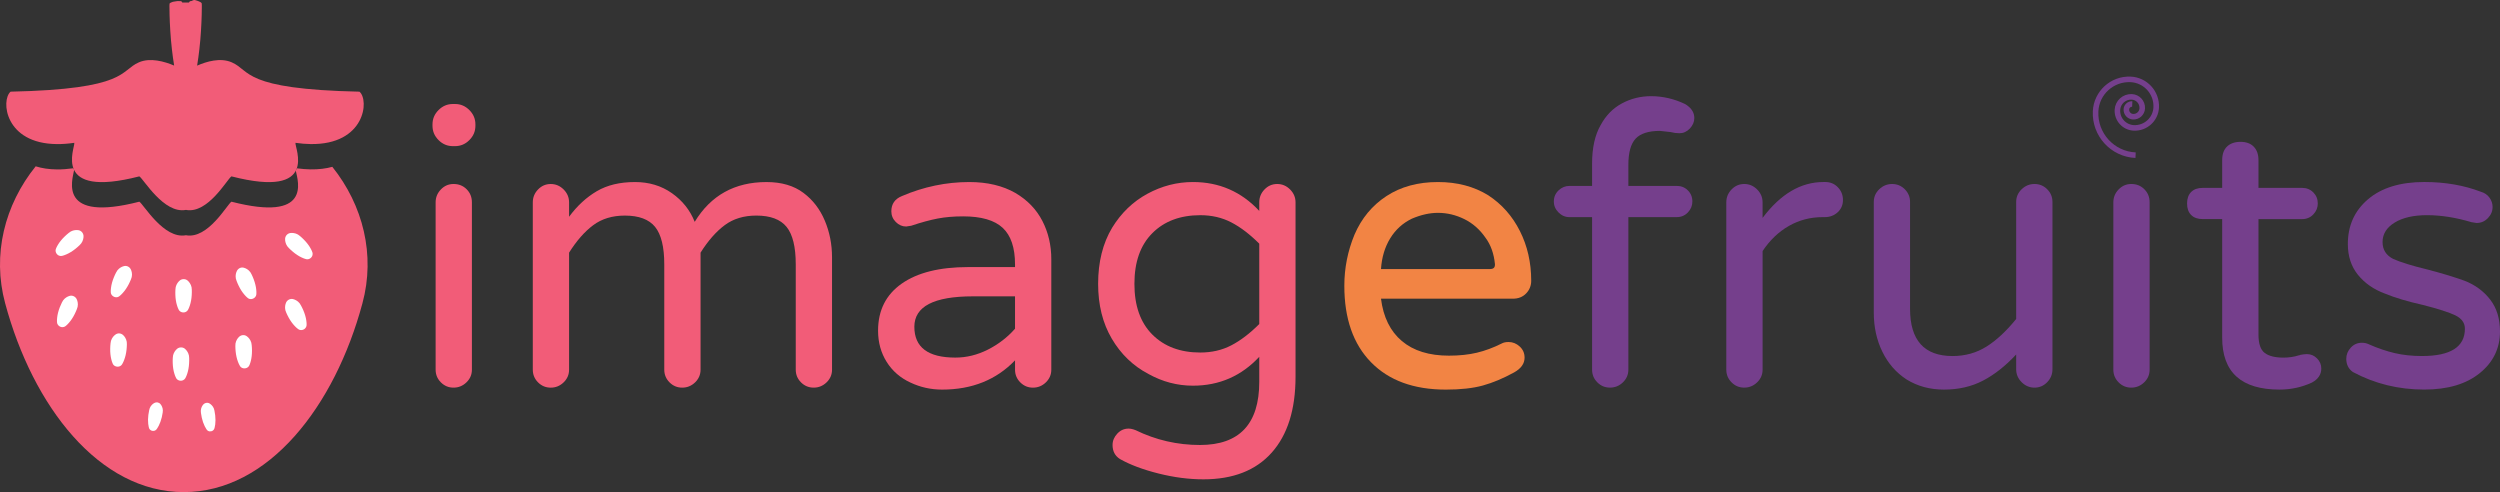 <?xml version="1.0" encoding="iso-8859-1"?>
<!-- Generator: Adobe Illustrator 16.0.0, SVG Export Plug-In . SVG Version: 6.00 Build 0)  -->
<!DOCTYPE svg PUBLIC "-//W3C//DTD SVG 1.1//EN" "http://www.w3.org/Graphics/SVG/1.1/DTD/svg11.dtd">
<svg version="1.1" id="&#x5716;&#x5C64;_1" xmlns="http://www.w3.org/2000/svg" xmlns:xlink="http://www.w3.org/1999/xlink" x="0px"
	 y="0px" width="450.527px" height="88.683px" viewBox="259.847 242.546 450.527 88.683"
	 style="enable-background:new 259.847 242.546 450.527 88.683;" xml:space="preserve">
<rect x="259.847" y="242.546" width="450.527" height="88.683" fill="#333333" stroke="none"/>
<g>
	<g>
		<g>
			<path style="fill:#F25C78;" d="M324.628,259.068c-21.156-0.454-19.542-3.777-23.019-5.289c-2.042-0.888-4.529-0.158-6.239,0.596
				c0.155-0.945,0.294-1.934,0.403-2.927c0.132-1.133,0.229-2.268,0.293-3.329c0.078-1.063,0.098-2.055,0.131-2.905
				c0.006-0.424,0.012-0.817,0.016-1.162c-0.006-0.346,0.029-0.65-0.012-0.897c-0.059-0.125-0.216-0.242-0.457-0.339
				c-0.217-0.096-0.494-0.191-0.771-0.259c-0.322-0.067-0.568,0.223-0.734,0.188c-0.221-0.034-0.334,0.258-0.334,0.258h-1.209
				c0,0-0.114-0.292-0.334-0.258c-0.166,0.033-0.412-0.04-0.733,0.026c-0.279,0.064-0.555,0.057-0.771,0.152
				c-0.241,0.096-0.398,0.161-0.458,0.284c-0.041,0.248-0.005,0.525-0.011,0.871c0.004,0.345,0.01,0.723,0.015,1.147
				c0.035,0.851,0.053,1.834,0.132,2.897c0.063,1.063,0.16,2.192,0.292,3.326c0.11,0.989,0.249,1.974,0.402,2.915
				c-1.77-0.749-4.316-1.469-6.349-0.585c-3.476,1.512-1.969,4.835-23.125,5.288c-1.785,1.513-1.073,9.389,8.378,9.448
				c0.946,0.006,1.978-0.064,3.105-0.229c0.15,0.906-4.149,10.125,11.717,6.045c0.756,0.453,4.402,6.8,8.394,6.044
				c3.993,0.756,7.454-5.591,8.209-6.044c15.866,4.08,11.381-5.139,11.533-6.045c0.973,0.144,1.869,0.209,2.707,0.223
				C325.631,268.668,326.438,260.6,324.628,259.068z"/>
			<path style="fill:#F25C78;" d="M319.735,272.609c-1.112,0.313-2.415,0.486-3.935,0.461c-0.766-0.012-1.586-0.075-2.463-0.193
				c-0.051,0.146-0.114,0.289-0.187,0.428c0.451,2.06,2.79,9.287-11.591,5.588c-0.756,0.453-4.217,6.801-8.209,6.045
				c-3.992,0.756-7.638-5.592-8.394-6.045c-14.689,3.777-12.095-3.839-11.75-5.709c-0.049-0.104-0.092-0.208-0.131-0.313
				c-1.063,0.146-2.043,0.213-2.942,0.208c-1.496-0.01-2.772-0.216-3.854-0.561c-5.599,6.944-7.872,15.926-5.501,24.689
				c4.978,18.542,16.931,34.029,32.191,34.022c15.262,0.007,27.215-15.48,32.192-34.022
				C327.523,288.48,325.281,279.54,319.735,272.609z"/>
		</g>
		<g>
			<g>
				<path style="fill:#FFFFFF;" d="M311.229,285.532c0,0-0.012,0.132,0.004,0.324c0.021,0.188,0.063,0.441,0.174,0.688
					c0.104,0.248,0.269,0.491,0.498,0.704c0.221,0.222,0.461,0.453,0.722,0.665c0.515,0.438,1.081,0.804,1.564,1.026
					c0.472,0.232,0.855,0.316,0.855,0.316c0.46,0.104,0.977-0.209,1.109-0.703c0.05-0.175,0.046-0.344,0-0.495
					c0,0-0.114-0.374-0.382-0.826c-0.255-0.462-0.677-1.008-1.148-1.483c-0.232-0.242-0.481-0.465-0.719-0.667
					c-0.23-0.211-0.487-0.357-0.742-0.44c-0.248-0.087-0.506-0.111-0.694-0.118c-0.194-0.001-0.325,0.021-0.325,0.021
					C311.629,284.636,311.283,285.042,311.229,285.532z"/>
			</g>
			<g>
				<path style="fill:#FFFFFF;" d="M302.562,291.322c0,0-0.066,0.113-0.13,0.295c-0.059,0.178-0.122,0.425-0.122,0.691
					c-0.006,0.271,0.046,0.563,0.169,0.851c0.11,0.292,0.237,0.601,0.387,0.899c0.291,0.604,0.662,1.176,1.014,1.575
					c0.337,0.408,0.654,0.645,0.654,0.645c0.383,0.294,0.969,0.186,1.3-0.195c0.117-0.137,0.185-0.293,0.203-0.448
					c0,0,0.05-0.388-0.015-0.915c-0.051-0.533-0.212-1.198-0.447-1.824c-0.115-0.315-0.252-0.62-0.388-0.9
					c-0.124-0.287-0.3-0.526-0.499-0.705c-0.193-0.187-0.416-0.309-0.584-0.386c-0.174-0.073-0.304-0.109-0.304-0.109
					C303.285,290.651,302.811,290.896,302.562,291.322z"/>
			</g>
			<g>
				<path style="fill:#FFFFFF;" d="M292.282,293.065c0,0-0.106,0.079-0.238,0.222c-0.126,0.143-0.285,0.343-0.393,0.588
					c-0.116,0.248-0.186,0.53-0.191,0.846c-0.017,0.313-0.026,0.646-0.011,0.981c0.021,0.668,0.128,1.339,0.287,1.848
					c0.144,0.504,0.337,0.847,0.337,0.847c0.23,0.41,0.809,0.588,1.266,0.354c0.162-0.081,0.286-0.198,0.367-0.334
					c0,0,0.202-0.336,0.357-0.837c0.171-0.501,0.296-1.17,0.334-1.843c0.024-0.335,0.024-0.67,0.015-0.98
					c0.003-0.313-0.06-0.603-0.169-0.846c-0.102-0.247-0.256-0.455-0.377-0.6c-0.13-0.145-0.234-0.228-0.234-0.228
					c-0.207-0.163-0.444-0.238-0.679-0.233C292.716,292.847,292.483,292.916,292.282,293.065z"/>
			</g>
			<g>
				<path style="fill:#FFFFFF;" d="M282.184,290.502c0,0-0.129,0.027-0.305,0.1c-0.17,0.074-0.396,0.191-0.594,0.369
					c-0.205,0.173-0.386,0.408-0.519,0.691c-0.142,0.276-0.288,0.579-0.411,0.892c-0.253,0.617-0.432,1.279-0.497,1.81
					c-0.078,0.523-0.042,0.919-0.042,0.919c0.044,0.464,0.51,0.844,1.014,0.837c0.18-0.002,0.343-0.063,0.472-0.153
					c0,0,0.323-0.229,0.671-0.626c0.363-0.394,0.749-0.953,1.057-1.547c0.158-0.297,0.292-0.603,0.412-0.893
					c0.13-0.283,0.191-0.574,0.192-0.845c0.008-0.267-0.051-0.515-0.104-0.693c-0.059-0.183-0.122-0.298-0.122-0.298
					C283.161,290.605,282.679,290.381,282.184,290.502z"/>
			</g>
			<g>
				<path style="fill:#FFFFFF;" d="M274.007,284.029c0,0-0.13-0.025-0.324-0.028c-0.192,0.005-0.443,0.017-0.696,0.098
					c-0.256,0.076-0.517,0.216-0.753,0.423c-0.243,0.195-0.498,0.411-0.736,0.646c-0.483,0.465-0.919,0.999-1.19,1.455
					c-0.279,0.443-0.402,0.813-0.402,0.813c-0.146,0.442,0.107,0.995,0.584,1.179c0.169,0.066,0.34,0.081,0.494,0.052
					c0,0,0.386-0.076,0.864-0.297c0.488-0.21,1.068-0.563,1.59-0.981c0.264-0.206,0.512-0.432,0.739-0.646
					c0.234-0.21,0.405-0.447,0.518-0.694c0.117-0.242,0.167-0.494,0.192-0.683c0.021-0.19,0.012-0.321,0.012-0.321
					C274.852,284.525,274.499,284.128,274.007,284.029z"/>
			</g>
			<g>
				<path style="fill:#FFFFFF;" d="M311.42,297.03c0,0-0.061,0.118-0.114,0.305c-0.049,0.182-0.101,0.435-0.087,0.702
					c0.007,0.27,0.072,0.557,0.209,0.839c0.125,0.285,0.266,0.589,0.43,0.883c0.322,0.592,0.718,1.139,1.087,1.521
					c0.355,0.39,0.683,0.605,0.683,0.605c0.39,0.264,0.984,0.16,1.288-0.253c0.109-0.146,0.169-0.307,0.181-0.462
					c0,0,0.029-0.391-0.057-0.908c-0.072-0.521-0.266-1.186-0.531-1.8c-0.13-0.311-0.281-0.607-0.43-0.882
					c-0.138-0.282-0.324-0.511-0.53-0.683c-0.2-0.169-0.431-0.285-0.604-0.359c-0.18-0.072-0.311-0.101-0.311-0.101
					C312.119,296.34,311.649,296.592,311.42,297.03z"/>
			</g>
			<g>
				<path style="fill:#FFFFFF;" d="M302.975,303.205c0,0-0.102,0.085-0.225,0.232c-0.115,0.146-0.26,0.356-0.354,0.606
					c-0.099,0.251-0.148,0.544-0.135,0.855c0.004,0.313,0.016,0.646,0.053,0.979c0.064,0.667,0.217,1.33,0.406,1.83
					c0.178,0.498,0.393,0.828,0.393,0.828c0.258,0.41,0.846,0.509,1.289,0.267c0.156-0.089,0.272-0.212,0.346-0.352
					c0,0,0.179-0.347,0.301-0.863c0.137-0.521,0.215-1.196,0.21-1.868c0.001-0.334-0.023-0.667-0.052-0.979
					c-0.019-0.313-0.102-0.598-0.227-0.835c-0.117-0.239-0.284-0.431-0.414-0.562c-0.138-0.131-0.247-0.208-0.247-0.208
					C303.884,302.827,303.355,302.892,302.975,303.205z"/>
			</g>
			<g>
				<path style="fill:#FFFFFF;" d="M291.809,305.369c0,0-0.105,0.078-0.239,0.221c-0.125,0.14-0.284,0.343-0.393,0.588
					c-0.115,0.248-0.185,0.531-0.191,0.846c-0.017,0.313-0.026,0.646-0.011,0.981c0.021,0.668,0.128,1.34,0.287,1.846
					c0.144,0.508,0.337,0.85,0.337,0.85c0.229,0.408,0.809,0.587,1.265,0.353c0.164-0.081,0.287-0.198,0.368-0.332
					c0,0,0.201-0.336,0.358-0.838c0.171-0.501,0.295-1.168,0.333-1.843c0.024-0.334,0.023-0.669,0.015-0.98
					c0.002-0.313-0.06-0.604-0.169-0.845c-0.102-0.248-0.256-0.457-0.377-0.602c-0.128-0.146-0.233-0.227-0.233-0.227
					c-0.208-0.162-0.444-0.237-0.679-0.232C292.244,305.15,292.01,305.221,291.809,305.369z"/>
			</g>
			<g>
				<path style="fill:#FFFFFF;" d="M280.671,302.826c0,0-0.11,0.073-0.249,0.202c-0.132,0.132-0.3,0.322-0.421,0.561
					c-0.127,0.235-0.211,0.521-0.233,0.833c-0.032,0.311-0.059,0.644-0.061,0.979c-0.013,0.67,0.061,1.348,0.191,1.866
					c0.117,0.518,0.292,0.872,0.292,0.872c0.209,0.415,0.781,0.603,1.248,0.412c0.167-0.066,0.297-0.182,0.384-0.313
					c0,0,0.219-0.329,0.4-0.825c0.197-0.497,0.354-1.159,0.427-1.823c0.04-0.334,0.056-0.667,0.063-0.979
					c0.017-0.313-0.031-0.604-0.127-0.855c-0.089-0.253-0.233-0.465-0.347-0.61c-0.122-0.149-0.222-0.233-0.222-0.233
					C281.619,302.568,281.088,302.534,280.671,302.826z"/>
			</g>
			<g>
				<path style="fill:#FFFFFF;" d="M272.404,295.862c0,0-0.129,0.032-0.307,0.111c-0.172,0.084-0.395,0.202-0.589,0.383
					c-0.2,0.179-0.377,0.414-0.504,0.7c-0.137,0.281-0.276,0.583-0.394,0.896c-0.241,0.625-0.409,1.296-0.461,1.822
					c-0.065,0.521-0.02,0.909-0.02,0.909c0.054,0.462,0.516,0.854,1.028,0.82c0.181-0.013,0.341-0.069,0.469-0.164
					c0,0,0.317-0.231,0.657-0.634c0.354-0.396,0.729-0.964,1.025-1.563c0.152-0.298,0.281-0.605,0.395-0.896
					c0.125-0.288,0.18-0.576,0.177-0.85c0.003-0.269-0.058-0.519-0.114-0.697c-0.063-0.184-0.127-0.299-0.127-0.299
					C273.379,295.954,272.892,295.743,272.404,295.862z"/>
			</g>
			<g>
				<path style="fill:#FFFFFF;" d="M296.48,315.44c0,0-0.075,0.082-0.164,0.22c-0.082,0.139-0.182,0.332-0.232,0.559
					c-0.057,0.225-0.068,0.479-0.023,0.749c0.037,0.268,0.081,0.554,0.147,0.837c0.124,0.565,0.317,1.126,0.526,1.537
					c0.196,0.412,0.406,0.679,0.406,0.679c0.252,0.322,0.743,0.355,1.08,0.108c0.121-0.094,0.204-0.208,0.25-0.334
					c0,0,0.113-0.313,0.165-0.765c0.063-0.459,0.063-1.052-0.004-1.63c-0.03-0.29-0.079-0.575-0.134-0.841
					c-0.043-0.268-0.139-0.505-0.265-0.699c-0.121-0.195-0.277-0.341-0.401-0.449c-0.129-0.104-0.229-0.161-0.229-0.161
					C297.209,315.025,296.769,315.127,296.48,315.44z"/>
			</g>
			<g>
				<path style="fill:#FFFFFF;" d="M287.645,315.172c0,0-0.101,0.055-0.229,0.151c-0.124,0.102-0.284,0.248-0.408,0.441
					c-0.129,0.191-0.228,0.43-0.276,0.697c-0.058,0.265-0.113,0.549-0.147,0.838c-0.077,0.575-0.084,1.168-0.028,1.627
					c0.045,0.456,0.153,0.773,0.153,0.774c0.129,0.377,0.576,0.59,0.978,0.468c0.144-0.042,0.262-0.123,0.347-0.227
					c0,0,0.214-0.256,0.418-0.67c0.214-0.408,0.417-0.964,0.551-1.531c0.07-0.281,0.119-0.567,0.159-0.835
					c0.05-0.267,0.042-0.522-0.011-0.748c-0.047-0.226-0.145-0.419-0.224-0.559c-0.086-0.136-0.161-0.227-0.161-0.227
					C288.471,315.031,288.024,314.964,287.645,315.172z"/>
			</g>
		</g>
	</g>
	<g>
		<path style="fill:#F25C78;" d="M338.878,267.791c-0.728-0.727-1.09-1.582-1.09-2.566v-0.281c0-0.983,0.362-1.839,1.09-2.565
			c0.726-0.727,1.582-1.09,2.566-1.09h0.422c0.984,0,1.839,0.363,2.566,1.09c0.726,0.728,1.09,1.582,1.09,2.565v0.281
			c0,0.984-0.364,1.84-1.09,2.566c-0.728,0.728-1.582,1.09-2.566,1.09h-0.422C340.46,268.881,339.604,268.519,338.878,267.791z
			 M339.3,311.453c-0.633-0.633-0.949-1.395-0.949-2.284v-30.163c0-0.891,0.316-1.664,0.949-2.32
			c0.633-0.656,1.394-0.983,2.285-0.983c0.937,0,1.723,0.315,2.355,0.948c0.632,0.634,0.949,1.418,0.949,2.355v30.163
			c0,0.891-0.329,1.651-0.984,2.284c-0.657,0.634-1.431,0.949-2.32,0.949C340.694,312.403,339.933,312.087,339.3,311.453z"/>
		<path style="fill:#F25C78;" d="M408.487,282.31c0.867,2.063,1.301,4.267,1.301,6.609v20.25c0,0.891-0.329,1.651-0.984,2.284
			c-0.657,0.634-1.431,0.949-2.32,0.949c-0.891,0-1.652-0.315-2.285-0.949c-0.633-0.633-0.949-1.395-0.949-2.284v-18.984
			c0-3.14-0.552-5.39-1.652-6.75c-1.102-1.358-2.918-2.039-5.449-2.039c-2.25,0-4.148,0.574-5.695,1.724
			c-1.547,1.148-3,2.802-4.359,4.957v21.094c0,0.891-0.329,1.651-0.984,2.284c-0.657,0.634-1.431,0.949-2.32,0.949
			c-0.891,0-1.652-0.315-2.285-0.949c-0.633-0.633-0.949-1.395-0.949-2.284v-18.984c0-3.14-0.552-5.39-1.652-6.75
			c-1.102-1.358-2.918-2.039-5.449-2.039c-2.25,0-4.148,0.574-5.695,1.724c-1.547,1.148-3,2.802-4.359,4.957v21.094
			c0,0.891-0.329,1.651-0.984,2.284c-0.657,0.634-1.431,0.949-2.32,0.949c-0.891,0-1.652-0.315-2.285-0.949
			c-0.633-0.633-0.949-1.395-0.949-2.284v-30.163c0-0.891,0.316-1.664,0.949-2.32c0.633-0.656,1.394-0.983,2.285-0.983
			c0.89,0,1.663,0.327,2.32,0.983c0.656,0.656,0.984,1.431,0.984,2.32v2.6c1.452-1.967,3.117-3.502,4.992-4.604
			c1.874-1.103,4.171-1.652,6.891-1.652c2.531,0,4.746,0.668,6.645,2.004c1.899,1.336,3.27,3.06,4.113,5.167
			c2.906-4.779,7.218-7.17,12.938-7.17c2.718,0,4.945,0.656,6.68,1.969C406.343,278.584,407.619,280.249,408.487,282.31z"/>
		<path style="fill:#F25C78;" d="M423.921,311.489c-1.828-0.844-3.259-2.085-4.289-3.727c-1.032-1.642-1.547-3.517-1.547-5.625
			c0-3.656,1.417-6.479,4.254-8.473c2.835-1.992,6.831-2.988,11.988-2.988h8.438v-0.492c0-2.999-0.737-5.19-2.215-6.574
			c-1.477-1.382-3.855-2.073-7.137-2.073c-1.688,0-3.211,0.13-4.57,0.387c-1.359,0.258-2.953,0.691-4.781,1.301l-0.913,0.141
			c-0.703,0-1.325-0.27-1.863-0.809c-0.54-0.538-0.809-1.184-0.809-1.933c0-1.313,0.633-2.227,1.898-2.741
			c3.938-1.688,7.991-2.531,12.164-2.531c3.234,0,6,0.656,8.297,1.969c2.155,1.267,3.772,2.941,4.852,5.026
			c1.078,2.086,1.617,4.395,1.617,6.926v19.898c0,0.891-0.329,1.651-0.983,2.284c-0.657,0.634-1.432,0.949-2.32,0.949
			c-0.891,0-1.652-0.315-2.285-0.949c-0.633-0.633-0.949-1.395-0.949-2.284v-1.688c-3.375,3.516-7.759,5.273-13.147,5.273
			C427.6,312.755,425.702,312.332,423.921,311.489z M437.878,305.548c1.898-0.96,3.526-2.216,4.887-3.763v-5.835h-7.594
			c-7.031,0-10.547,1.827-10.547,5.483c0,3.703,2.461,5.555,7.383,5.555C434.021,306.989,435.979,306.509,437.878,305.548z"/>
		<path style="fill:#F25C78;" d="M468.604,327.871c-2.791-0.702-5.099-1.57-6.927-2.602c-0.891-0.563-1.336-1.406-1.336-2.531
			c0-0.75,0.281-1.431,0.845-2.039c0.563-0.608,1.24-0.914,2.038-0.914c0.375,0,0.796,0.095,1.267,0.281
			c3.656,1.781,7.522,2.672,11.602,2.672c7.125,0,10.688-3.797,10.688-11.391v-4.5c-3.234,3.47-7.22,5.203-11.953,5.203
			c-2.813,0-5.484-0.703-8.017-2.109c-2.767-1.452-4.969-3.574-6.608-6.363c-1.643-2.787-2.461-6.081-2.461-9.878
			c0-3.938,0.844-7.313,2.53-10.125c1.641-2.672,3.763-4.709,6.363-6.116c2.602-1.407,5.332-2.109,8.191-2.109
			c4.734,0,8.719,1.734,11.953,5.202v-1.546c0-0.891,0.315-1.664,0.949-2.32c0.633-0.656,1.395-0.983,2.284-0.983
			c0.891,0,1.663,0.327,2.32,0.983c0.656,0.656,0.984,1.431,0.984,2.32v31.428c0,5.906-1.432,10.465-4.289,13.676
			c-2.859,3.21-6.961,4.816-12.306,4.816C474.1,328.927,471.393,328.574,468.604,327.871z M481.753,304.774
			c1.663-0.867,3.34-2.145,5.027-3.832v-14.483c-1.688-1.688-3.364-2.964-5.027-3.832c-1.665-0.867-3.528-1.301-5.59-1.301
			c-3.61,0-6.493,1.078-8.648,3.233c-2.156,2.156-3.233,5.203-3.233,9.142c0,3.938,1.078,6.984,3.233,9.141
			c2.155,2.155,5.038,3.233,8.648,3.233C478.225,306.074,480.088,305.643,481.753,304.774z"/>
		<path style="fill:#F28444;" d="M506.925,307.832c-3.211-3.279-4.815-7.875-4.815-13.78c0-3.188,0.607-6.258,1.827-9.211
			c1.267-2.953,3.188-5.272,5.767-6.959c2.577-1.688,5.671-2.531,9.281-2.531c3.469,0,6.491,0.797,9.069,2.392
			c2.438,1.594,4.335,3.736,5.695,6.432c1.359,2.696,2.039,5.685,2.039,8.965c0,0.891-0.307,1.652-0.914,2.285
			c-0.609,0.633-1.406,0.949-2.391,0.949h-23.767c0.422,3.328,1.676,5.87,3.763,7.629c2.085,1.758,4.909,2.637,8.473,2.637
			c1.874,0,3.551-0.176,5.027-0.527c1.476-0.351,2.964-0.902,4.465-1.652c0.327-0.187,0.749-0.28,1.266-0.28
			c0.749,0,1.417,0.271,2.004,0.809c0.586,0.539,0.879,1.207,0.879,2.004c0,1.079-0.633,1.97-1.897,2.672
			c-1.97,1.079-3.845,1.863-5.625,2.355c-1.782,0.492-4.008,0.738-6.681,0.738C514.624,312.755,510.135,311.114,506.925,307.832z
			 M529.249,290.114c-0.188-1.873-0.75-3.444-1.688-4.711c-1.031-1.5-2.311-2.625-3.832-3.375c-1.523-0.749-3.105-1.125-4.746-1.125
			c-1.501,0-3.07,0.352-4.711,1.055c-1.643,0.798-2.942,1.979-3.902,3.551c-0.961,1.571-1.512,3.41-1.652,5.52h19.688
			C529.014,291.028,529.295,290.724,529.249,290.114z"/>
		<path style="fill:#753F8C;" d="M547.706,311.453c-0.633-0.633-0.949-1.395-0.949-2.284v-27.492h-4.078
			c-0.75,0-1.405-0.281-1.969-0.843c-0.563-0.563-0.844-1.218-0.844-1.968c0-0.798,0.281-1.466,0.844-2.005
			c0.563-0.538,1.219-0.809,1.969-0.809h4.078v-4.008c0-2.858,0.517-5.179,1.547-6.961c0.938-1.733,2.215-3.034,3.832-3.902
			c1.617-0.867,3.363-1.301,5.238-1.301c2.109,0,4.148,0.469,6.117,1.406c1.125,0.656,1.688,1.501,1.688,2.53
			c0,0.703-0.271,1.336-0.809,1.898c-0.539,0.563-1.16,0.844-1.863,0.844c-0.517,0-1.055-0.069-1.617-0.211l-1.897-0.211
			c-2.063,0-3.527,0.469-4.396,1.406s-1.301,2.508-1.301,4.711v3.797h8.719c0.797,0,1.465,0.271,2.004,0.809
			c0.538,0.539,0.81,1.207,0.81,2.005c0,0.75-0.271,1.405-0.81,1.968c-0.539,0.562-1.207,0.843-2.004,0.843h-8.719v27.492
			c0,0.891-0.328,1.651-0.984,2.284c-0.656,0.634-1.431,0.949-2.319,0.949C549.101,312.403,548.339,312.087,547.706,311.453z"/>
		<path style="fill:#753F8C;" d="M571.894,311.453c-0.633-0.633-0.948-1.395-0.948-2.284v-30.163c0-0.891,0.315-1.664,0.948-2.32
			c0.634-0.656,1.396-0.983,2.285-0.983c0.891,0,1.663,0.327,2.32,0.983c0.656,0.656,0.984,1.431,0.984,2.32v2.811
			c3.233-4.311,6.891-6.467,10.969-6.467h0.352c0.891,0,1.642,0.316,2.25,0.949s0.914,1.395,0.914,2.285
			c0,0.89-0.315,1.629-0.949,2.214c-0.633,0.586-1.418,0.878-2.354,0.878h-0.353c-2.203,0-4.229,0.527-6.081,1.582
			c-1.854,1.055-3.436,2.566-4.746,4.535v21.375c0,0.891-0.328,1.651-0.984,2.284c-0.657,0.634-1.431,0.949-2.32,0.949
			C573.288,312.403,572.526,312.087,571.894,311.453z"/>
		<path style="fill:#753F8C;" d="M603.429,310.927c-1.875-1.22-3.329-2.883-4.358-4.992c-1.031-2.109-1.547-4.453-1.547-7.031
			v-19.967c0-0.891,0.326-1.651,0.983-2.285c0.656-0.633,1.43-0.948,2.32-0.948c0.89,0,1.652,0.315,2.285,0.948
			c0.633,0.634,0.948,1.396,0.948,2.285v19.263c0,5.672,2.556,8.508,7.664,8.508c2.25,0,4.277-0.563,6.082-1.688
			s3.598-2.788,5.379-4.992v-21.092c0-0.891,0.327-1.651,0.984-2.285c0.656-0.633,1.43-0.948,2.32-0.948
			c0.89,0,1.651,0.315,2.285,0.948c0.633,0.634,0.948,1.396,0.948,2.285v30.163c0,0.891-0.315,1.664-0.948,2.32
			c-0.634,0.655-1.396,0.983-2.285,0.983c-0.892,0-1.664-0.328-2.32-0.983c-0.657-0.656-0.984-1.431-0.984-2.32v-2.672
			c-1.923,2.063-3.913,3.633-5.977,4.711s-4.406,1.617-7.031,1.617C607.647,312.755,605.397,312.146,603.429,310.927z"/>
		<path style="fill:#753F8C;" d="M641.644,311.453c-0.633-0.633-0.948-1.395-0.948-2.284v-30.163c0-0.891,0.315-1.664,0.948-2.32
			c0.634-0.656,1.396-0.983,2.285-0.983c0.938,0,1.724,0.315,2.355,0.948c0.632,0.634,0.949,1.418,0.949,2.355v30.163
			c0,0.891-0.328,1.651-0.984,2.284c-0.657,0.634-1.432,0.949-2.32,0.949C643.038,312.403,642.276,312.087,641.644,311.453z"/>
		<path style="fill:#753F8C;" d="M677.397,307.13c0.516,0.517,0.772,1.125,0.772,1.827c0,1.079-0.563,1.924-1.688,2.531
			c-1.828,0.844-3.773,1.267-5.837,1.267c-6.891,0-10.336-3.117-10.336-9.353v-21.375h-3.516c-0.891,0-1.582-0.245-2.074-0.737
			s-0.737-1.183-0.737-2.073s0.245-1.582,0.737-2.074s1.185-0.738,2.074-0.738h3.516v-4.992c0-1.078,0.292-1.898,0.88-2.461
			c0.586-0.563,1.395-0.845,2.426-0.845c1.03,0,1.828,0.293,2.391,0.879c0.563,0.587,0.844,1.396,0.844,2.427v4.992h7.875
			c0.798,0,1.466,0.271,2.005,0.81c0.537,0.539,0.809,1.207,0.809,2.004c0,0.75-0.271,1.405-0.809,1.967
			c-0.539,0.563-1.207,0.844-2.005,0.844h-7.875v20.813c0,1.642,0.375,2.742,1.125,3.305c0.749,0.563,1.874,0.844,3.375,0.844
			c0.984,0,1.923-0.141,2.813-0.422c0.094,0,0.164-0.022,0.211-0.07c0.468-0.094,0.867-0.141,1.195-0.141
			C676.272,306.356,676.881,306.614,677.397,307.13z"/>
		<path style="fill:#753F8C;" d="M683.866,309.591c-0.798-0.563-1.195-1.359-1.195-2.392c0-0.749,0.271-1.417,0.81-2.004
			c0.538-0.586,1.206-0.879,2.004-0.879c0.468,0,0.89,0.095,1.266,0.281c1.593,0.703,3.14,1.229,4.641,1.582
			c1.5,0.352,3.141,0.527,4.923,0.527c5.155,0,7.733-1.642,7.733-4.923c0-1.029-0.563-1.827-1.688-2.391
			c-1.172-0.563-3.142-1.195-5.906-1.897c-2.719-0.608-4.992-1.289-6.82-2.039c-2.016-0.749-3.633-1.874-4.852-3.375
			c-1.22-1.5-1.828-3.352-1.828-5.556c0-3.327,1.219-6.021,3.656-8.084c2.437-2.063,5.812-3.094,10.125-3.094
			c3.75,0,7.146,0.586,10.194,1.758c0.656,0.188,1.172,0.539,1.547,1.056c0.375,0.516,0.563,1.078,0.563,1.688
			c0,0.749-0.281,1.417-0.844,2.002c-0.563,0.587-1.242,0.879-2.039,0.879l-0.914-0.141c-2.813-0.844-5.484-1.266-8.017-1.266
			c-2.438,0-4.384,0.445-5.836,1.336s-2.18,2.063-2.18,3.516c0,1.36,0.633,2.367,1.898,3.023c1.358,0.608,3.397,1.241,6.117,1.897
			c2.53,0.657,4.78,1.336,6.75,2.039c1.922,0.75,3.469,1.888,4.641,3.41c1.171,1.522,1.758,3.435,1.758,5.729
			c0,3.048-1.22,5.556-3.656,7.523c-2.438,1.969-5.766,2.953-9.983,2.953C692.093,312.755,687.804,311.699,683.866,309.591z"/>
		<path style="fill:none;stroke:#753F8C;stroke-miterlimit:10;" d="M644.702,270.511c-4.169-0.189-7.396-3.723-7.206-7.893
			c0.151-3.335,2.979-5.917,6.313-5.766c2.669,0.121,4.733,2.382,4.611,5.051c-0.097,2.136-1.906,3.787-4.04,3.69
			c-1.708-0.078-3.028-1.525-2.952-3.233c0.063-1.365,1.221-2.423,2.587-2.36c1.094,0.05,1.938,0.976,1.89,2.068
			c-0.04,0.875-0.781,1.552-1.655,1.512c-0.699-0.032-1.241-0.625-1.209-1.324c0.025-0.561,0.499-0.992,1.059-0.967"/>
	</g>
</g>
</svg>
